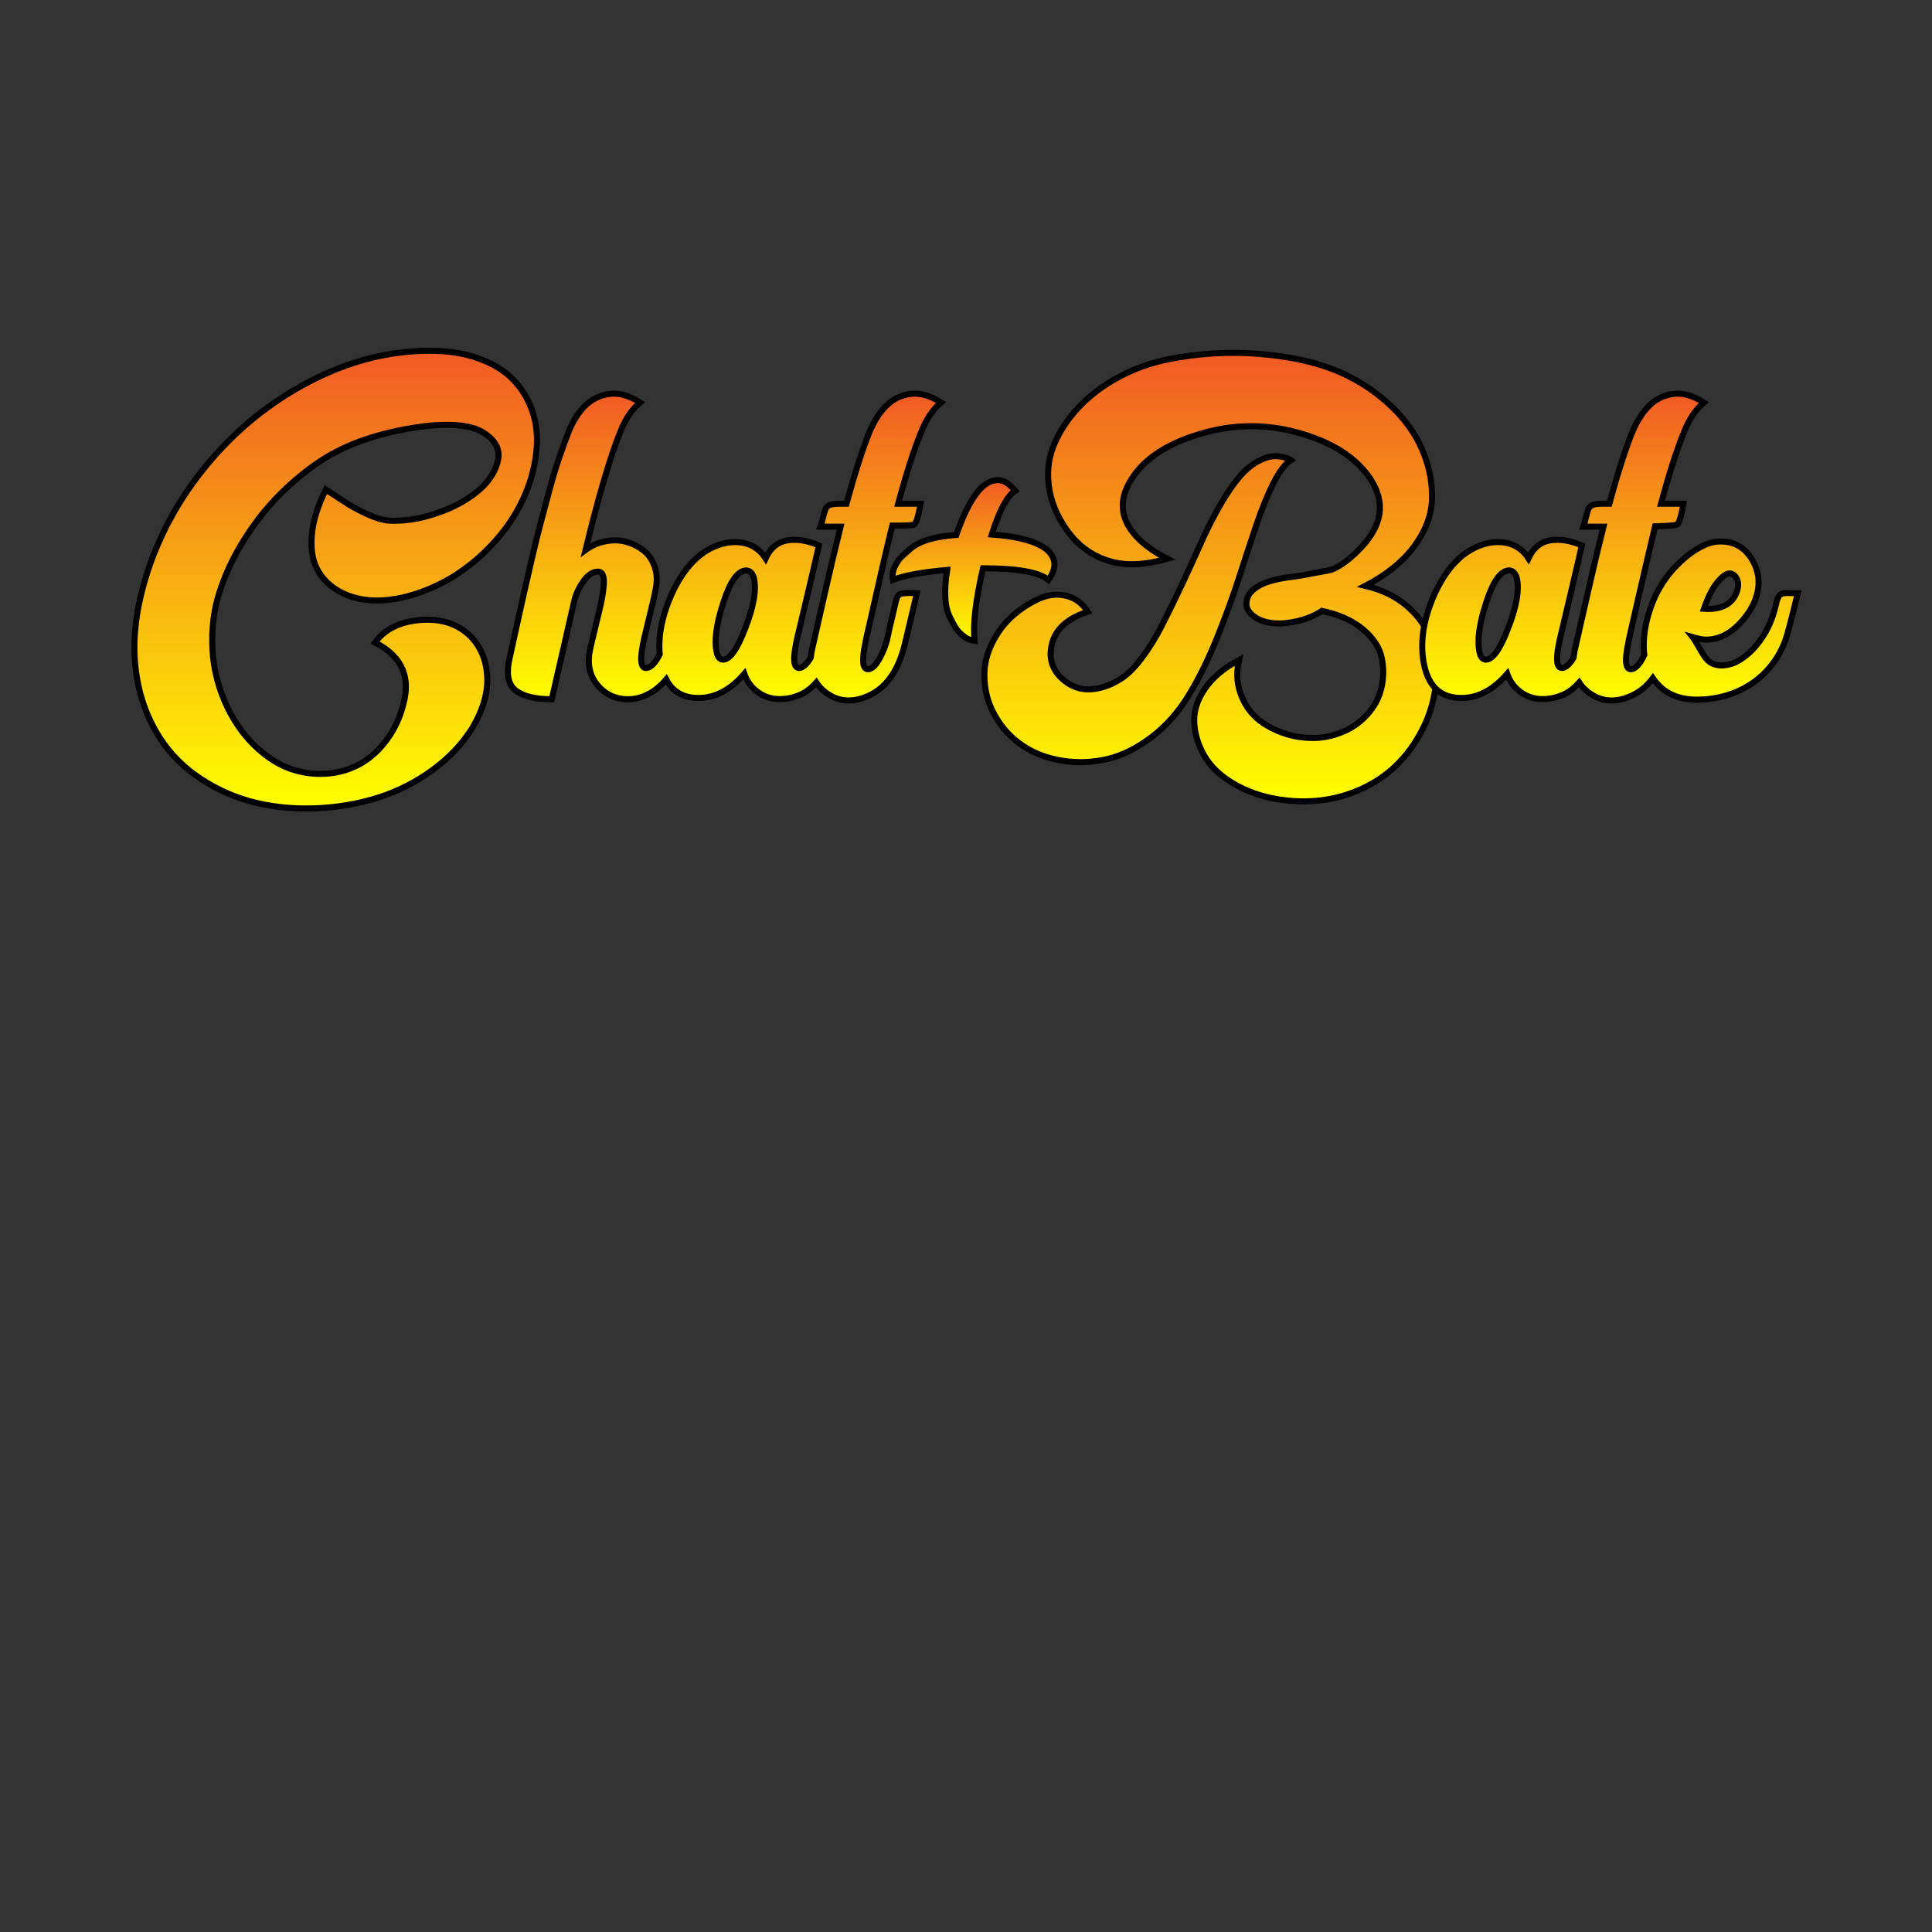 <?xml version="1.0" encoding="UTF-8" standalone="no"?>
<svg
   xmlns:dc="http://purl.org/dc/elements/1.1/"
   xmlns:cc="http://creativecommons.org/ns#"
   xmlns:rdf="http://www.w3.org/1999/02/22-rdf-syntax-ns#"
   xmlns:svg="http://www.w3.org/2000/svg"
   xmlns="http://www.w3.org/2000/svg"
   viewBox="0 0 2560 2560"
   height="2560"
   width="2560"
   xml:space="preserve"
   id="svg2"
   version="1.1"><rect x="0" y="0" width="2560" height="2560" fill="#333333" stroke="none"/><defs
     id="defs6"><clipPath
       id="clipPath18"
       clipPathUnits="userSpaceOnUse"><path
         id="path16"
         d="m 307.961,1541.349 c -39.09,-20.303 -72.993,-47.721 -101.718,-82.245 v 0 c -28.731,-34.532 -49.305,-72.507 -61.735,-113.941 v 0 c -9.394,-31.217 -12.701,-60.149 -9.944,-86.801 v 0 c 2.758,-26.659 10.909,-50.477 24.446,-71.472 v 0 c 10.494,-16.294 24.237,-29.968 41.226,-41.019 v 0 c 16.986,-11.045 35.075,-18.851 54.277,-23.409 v 0 c 19.194,-4.558 39.425,-6.35 60.698,-5.386 v 0 c 21.267,0.971 41.498,4.493 60.699,10.565 v 0 c 19.196,6.079 37.083,15.123 53.655,27.139 v 0 c 16.574,12.015 29.97,26.173 40.191,42.469 v 0 c 10.773,18.508 15.602,35.767 14.502,51.791 v 0 c -1.108,16.016 -6.773,29.138 -16.988,39.36 v 0 c -12.709,12.153 -29.21,17.402 -49.512,15.746 v 0 c -20.302,-1.658 -35.289,-9.116 -44.955,-22.374 v 0 c 24.581,-12.431 34.388,-31.075 29.418,-55.934 v 0 c -3.044,-14.639 -8.43,-27.482 -16.159,-38.533 v 0 c -7.736,-11.045 -16.716,-19.539 -26.931,-25.482 v 0 c -10.223,-5.936 -21.481,-9.387 -33.768,-10.358 v 0 c -12.294,-0.964 -24.31,0.556 -36.047,4.557 v 0 c -11.744,4.008 -23.202,11.187 -34.389,21.546 v 0 c -11.188,10.359 -20.652,23.273 -28.383,38.739 v 0 c -9.113,18.781 -14.229,38.184 -15.329,58.214 v 0 c -1.107,20.024 1.1,38.803 6.629,56.349 v 0 c 5.523,17.537 13.395,34.596 23.617,51.169 v 0 c 10.215,16.574 21.475,31.21 33.769,43.918 v 0 c 12.286,12.702 25.201,23.753 38.739,33.147 v 0 c 24.581,17.401 55.934,29.275 94.052,35.633 v 0 c 16.017,2.757 30.039,3.864 42.055,3.314 v 0 c 12.015,-0.557 21.337,-2.628 27.966,-6.216 v 0 c 6.63,-3.593 11.458,-7.872 14.502,-12.843 v 0 c 3.037,-4.973 3.794,-10.638 2.279,-16.988 v 0 c -1.52,-6.358 -4.557,-12.573 -9.115,-18.645 v 0 c -4.557,-6.078 -11.187,-12.015 -19.888,-17.816 v 0 c -8.7,-5.8 -18.579,-10.636 -29.625,-14.501 v 0 c -10.222,-3.593 -19.472,-5.943 -27.76,-7.044 v 0 c -8.286,-1.107 -15.473,-1.45 -21.545,-1.036 v 0 c -6.079,0.415 -13.051,2.416 -20.924,6.008 v 0 c -7.87,3.586 -14.229,6.902 -19.057,9.944 v 0 c -4.837,3.037 -12.503,8.008 -22.996,14.916 v 0 c -8.015,-16.023 -12.637,-30.868 -13.881,-44.54 v 0 c -1.243,-13.674 0.415,-25.003 4.972,-33.976 v 0 c 4.557,-8.978 11.459,-16.229 20.718,-21.752 v 0 c 9.25,-5.528 19.815,-8.772 31.696,-9.737 v 0 c 11.873,-0.97 24.923,0.48 39.153,4.351 v 0 c 14.222,3.865 28.381,9.945 42.468,18.23 v 0 c 13.531,8.287 25.753,18.023 36.669,29.21 v 0 c 10.908,11.188 19.889,22.79 26.931,34.805 v 0 c 7.043,12.015 12.358,24.444 15.952,37.289 v 0 c 3.587,12.843 5.315,25.132 5.178,36.874 v 0 c -0.142,11.739 -2.485,22.925 -7.043,33.562 v 0 c -4.557,10.63 -11.051,19.887 -19.473,27.761 v 0 c -8.428,7.872 -19.473,14.15 -33.147,18.851 v 0 c -13.672,4.694 -29.352,7.043 -47.026,7.043 v 0 c -40.331,0 -80.037,-10.151 -119.119,-30.452" /></clipPath><linearGradient
       id="linearGradient30"
       spreadMethod="pad"
       gradientTransform="matrix(0,-454.979,-454.979,0,333.701,1571.802)"
       gradientUnits="userSpaceOnUse"
       y2="0"
       x2="1"
       y1="0"
       x1="0"><stop
         id="stop24"
         offset="0"
         style="stop-opacity:1;stop-color:#f15a24" /><stop
         id="stop26"
         offset="0.999"
         style="stop-opacity:1;stop-color:#ffff00" /><stop
         id="stop28"
         offset="1"
         style="stop-opacity:1;stop-color:#ffff00" /></linearGradient><clipPath
       id="clipPath40"
       clipPathUnits="userSpaceOnUse"><path
         id="path38"
         d="M 0,1920 H 1920 V 0 H 0 Z" /></clipPath><clipPath
       id="clipPath52"
       clipPathUnits="userSpaceOnUse"><path
         id="path50"
         d="m 905.002,1528.918 c -9.258,-1.244 -17.13,-5.043 -23.618,-11.394 v 0 c -6.492,-6.357 -12.085,-14.916 -16.779,-25.689 v 0 c -6.909,-16.851 -14.644,-40.882 -23.203,-72.092 v 0 h -6.214 c -4.973,0 -8.43,-0.415 -10.359,-1.243 v 0 c -1.935,-0.828 -3.314,-2.143 -4.143,-3.936 v 0 c -0.828,-1.801 -1.936,-5.594 -3.314,-11.394 v 0 c -0.557,-2.765 -1.107,-4.836 -1.659,-6.216 v 0 h 19.888 c -5.249,-20.994 -10.086,-41.296 -14.501,-60.905 v 0 l -13.672,-60.079 c -0.763,-3.195 -1.264,-6.264 -1.516,-9.213 v 0 c -3.96,-6.617 -7.738,-10.038 -11.326,-10.26 v 0 c -6.08,-0.278 -6.774,9.666 -2.073,29.832 v 0 c 2.758,11.601 6.558,27.617 11.395,48.061 v 0 c 4.828,20.438 8.213,35.076 10.151,43.919 v 0 c -11.603,4.973 -22.168,6.63 -31.697,4.973 v 0 c -9.529,-1.658 -16.644,-7.6 -21.338,-17.816 v 0 c -6.908,10.772 -17.13,16.158 -30.66,16.158 v 0 c -5.251,0 -10.638,-0.97 -16.16,-2.9 v 0 c -19.058,-6.629 -34.53,-22.787 -46.403,-48.476 v 0 c -9.644,-21.584 -13.65,-41.637 -12.034,-60.164 v 0 c -4.416,-8.799 -8.827,-13.331 -13.239,-13.587 v 0 c -6.078,-0.557 -6.772,9.387 -2.071,29.832 v 0 c 7.457,30.382 11.323,47.091 11.602,50.133 v 0 c 1.378,7.458 0.893,14.502 -1.452,21.131 v 0 c -2.35,6.63 -6.007,11.873 -10.979,15.745 v 0 c -4.972,3.865 -10.637,6.694 -16.987,8.494 v 0 c -6.357,1.793 -13.193,2 -20.51,0.62 v 0 c -7.321,-1.385 -14.022,-4.285 -20.095,-8.701 v 0 c 12.981,53.586 24.583,92.947 34.805,118.084 v 0 c 4.971,12.43 11.458,21.96 19.472,28.589 v 0 c -11.05,6.902 -21.201,9.737 -30.453,8.494 v 0 c -9.257,-1.244 -17.194,-5.043 -23.824,-11.394 v 0 c -6.629,-6.357 -12.157,-14.916 -16.572,-25.689 v 0 c -3.042,-7.735 -6.215,-16.436 -9.529,-26.101 v 0 c -3.315,-9.674 -6.63,-20.717 -9.945,-33.147 v 0 c -3.314,-12.43 -6.214,-23.274 -8.701,-32.525 v 0 c -2.486,-9.258 -5.528,-21.688 -9.115,-37.289 v 0 c -3.594,-15.609 -6.15,-26.724 -7.664,-33.353 v 0 c -1.522,-6.63 -4.08,-18.167 -7.667,-34.597 v 0 c -3.584,-16.438 -5.658,-25.895 -6.213,-28.382 v 0 c -3.588,-15.472 -1.658,-26.174 5.799,-32.111 v 0 c 7.46,-5.942 19.475,-8.907 36.047,-8.907 v 0 c 1.657,7.457 5.109,22.509 10.358,45.161 v 0 c 5.244,22.646 9.252,40.191 12.015,52.619 v 0 c 1.101,4.695 2.902,9.252 5.386,13.674 v 0 c 5.523,9.944 11.324,15.052 17.404,15.33 v 0 c 5.522,0.55 7.593,-4.836 6.214,-16.158 v 0 c -0.557,-5.53 -1.592,-11.603 -3.108,-18.231 v 0 c -1.52,-6.63 -3.315,-14.159 -5.387,-22.581 v 0 c -2.07,-8.429 -3.52,-14.572 -4.348,-18.439 v 0 c -3.594,-14.643 -1.451,-26.865 6.42,-36.667 v 0 c 7.873,-9.808 18.16,-14.708 30.868,-14.708 v 0 c 11.874,0 22.924,4.828 33.147,14.502 v 0 c 1.685,1.594 3.29,3.319 4.817,5.169 v 0 c 6.356,-12.282 17.04,-18.428 32.056,-18.428 v 0 c 16.571,0 31.76,8.007 45.575,24.031 v 0 c 2.486,-7.187 6.694,-13.052 12.638,-17.609 v 0 c 5.936,-4.557 12.7,-7.043 20.302,-7.459 v 0 c 7.594,-0.413 15.187,1.037 22.788,4.351 v 0 c 5.57,2.431 10.843,6.465 15.822,12.092 v 0 c 2.181,-3.366 4.983,-6.431 8.415,-9.192 v 0 c 11.872,-9.387 25.273,-11.187 40.189,-5.386 v 0 c 19.888,7.457 33.146,25.546 39.776,54.278 v 0 c 4.693,19.887 8.559,36.182 11.602,48.889 v 0 c -1.387,0 -3.18,0.137 -5.388,0.415 v 0 c -6.357,0 -10.357,-0.485 -12.016,-1.449 v 0 c -1.656,-0.971 -3.042,-4.215 -4.142,-9.738 v 0 c -3.872,-16.022 -6.63,-28.037 -8.286,-36.046 v 0 c -1.109,-4.143 -2.486,-8.015 -4.145,-11.6 v 0 c -4.699,-10.774 -9.393,-16.439 -14.086,-16.989 v 0 c -5.802,-0.557 -6.909,7.873 -3.315,25.274 v 0 l 1.243,6.215 c 12.152,54.135 21.529,94.688 25.672,111.261 v 0 c 0,0 20.318,-0.292 21.977,1.23 v 0 c 1.656,1.514 3.314,6.279 4.97,14.293 v 0 c 0.552,2.486 0.965,4.558 1.243,6.216 v 0 h -22.374 c 8.288,30.66 16.018,54.691 23.203,72.092 v 0 c 5.244,12.702 11.738,22.232 19.475,28.589 v 0 c -9.367,5.85 -18.088,8.778 -26.161,8.778 v 0 c -1.452,0 -2.882,-0.094 -4.293,-0.284 M 712.548,1271.413 c -2.766,11.602 -0.694,28.033 6.215,49.306 v 0 c 6.901,21.815 14.637,32.732 23.201,32.732 v 0 c 3.588,-0.279 6.074,-2.765 7.46,-7.459 v 0 c 2.757,-11.88 -0.279,-29.003 -9.116,-51.377 v 0 c -7.736,-19.887 -14.916,-29.832 -21.545,-29.832 v 0 c -3.043,0 -5.114,2.208 -6.215,6.63" /></clipPath><linearGradient
       id="linearGradient64"
       spreadMethod="pad"
       gradientTransform="matrix(0,-305.029,-305.029,0,720.168,1529.202)"
       gradientUnits="userSpaceOnUse"
       y2="0"
       x2="1"
       y1="0"
       x1="0"><stop
         id="stop58"
         offset="0"
         style="stop-opacity:1;stop-color:#f15a24" /><stop
         id="stop60"
         offset="0.999"
         style="stop-opacity:1;stop-color:#ffff00" /><stop
         id="stop62"
         offset="1"
         style="stop-opacity:1;stop-color:#ffff00" /></linearGradient><clipPath
       id="clipPath74"
       clipPathUnits="userSpaceOnUse"><path
         id="path72"
         d="M 0,1920 H 1920 V 0 H 0 Z" /></clipPath><clipPath
       id="clipPath86"
       clipPathUnits="userSpaceOnUse"><path
         id="path84"
         d="m 991.651,1443.239 c -5.802,-0.142 -11.33,-2.835 -16.574,-8.079 v 0 c -8.564,-8.566 -16.716,-24.032 -24.446,-46.405 v 0 c -22.101,-1.658 -37.432,-6.358 -45.99,-14.087 v 0 c -4.142,-3.593 -7.25,-6.422 -9.322,-8.494 v 0 c -2.072,-2.071 -4.079,-5.179 -6.007,-9.322 v 0 c -1.936,-4.145 -2.487,-8.429 -1.659,-12.845 v 0 c 10.774,4.416 28.725,7.73 53.864,9.944 v 0 c -3.315,-20.716 -2.487,-36.188 2.485,-46.405 v 0 c 2.208,-4.422 4.072,-7.943 5.594,-10.564 v 0 c 1.515,-2.628 4.001,-5.388 7.459,-8.287 v 0 c 3.45,-2.9 7.387,-4.629 11.808,-5.18 v 0 c -1.937,15.467 0.828,39.498 8.285,72.094 v 0 c 34.248,0 55.935,-3.872 65.05,-11.602 v 0 c 5.245,7.459 7.044,14.016 5.386,19.681 v 0 c -1.656,5.658 -5.664,10.287 -12.014,13.88 v 0 c -10.502,6.072 -27.075,9.944 -49.721,11.601 v 0 c 7.459,23.754 15.188,38.255 23.203,43.505 v 0 c -5.692,7.045 -11.384,10.569 -17.076,10.569 v 0 c -0.109,0 -0.217,-10e-4 -0.325,0" /></clipPath><linearGradient
       id="linearGradient98"
       spreadMethod="pad"
       gradientTransform="matrix(0,-159.728,-159.728,0,967.731,1443.243)"
       gradientUnits="userSpaceOnUse"
       y2="0"
       x2="1"
       y1="0"
       x1="0"><stop
         id="stop92"
         offset="0"
         style="stop-opacity:1;stop-color:#f15a24" /><stop
         id="stop94"
         offset="0.999"
         style="stop-opacity:1;stop-color:#ffff00" /><stop
         id="stop96"
         offset="1"
         style="stop-opacity:1;stop-color:#ffff00" /></linearGradient><clipPath
       id="clipPath108"
       clipPathUnits="userSpaceOnUse"><path
         id="path106"
         d="M 0,1920 H 1920 V 0 H 0 Z" /></clipPath><clipPath
       id="clipPath120"
       clipPathUnits="userSpaceOnUse"><path
         id="path118"
         d="m 1159.984,1563.101 c -17.131,-3.594 -33.353,-9.531 -48.683,-17.816 v 0 c -15.331,-8.288 -28.525,-18.374 -39.569,-30.247 v 0 c -11.051,-11.879 -19.267,-24.652 -24.653,-38.325 v 0 c -5.386,-13.673 -6.629,-28.381 -3.73,-44.126 v 0 c 2.902,-15.745 10.287,-30.939 22.168,-45.577 v 0 c 10.773,-12.428 23.889,-20.716 39.361,-24.859 v 0 c 15.466,-4.143 33.975,-3.178 55.521,2.9 v 0 c -11.329,5.801 -20.445,12.016 -27.348,18.645 v 0 c -19.057,18.23 -22.101,37.976 -9.114,59.25 v 0 c 11.601,19.33 32.175,33.975 61.736,43.918 v 0 c 39.497,13.53 78.994,13.259 118.497,-0.829 v 0 c 19.331,-6.907 34.805,-16.094 46.405,-27.553 v 0 c 11.601,-11.466 18.437,-23.409 20.509,-35.839 v 0 c 2.072,-12.43 -1.522,-25.003 -10.772,-37.704 v 0 c -9.257,-12.707 -28.249,-29.561 -40.036,-31.565 v 0 c -11.789,-2.004 -26.95,-5.31 -34.543,-6.14 v 0 c -7.602,-0.828 -14.78,-2.142 -21.545,-3.935 v 0 c -6.772,-1.799 -12.501,-4.492 -17.195,-8.08 v 0 c -4.701,-3.593 -7.323,-7.871 -7.873,-12.844 v 0 c -0.828,-6.629 2.624,-12.158 10.36,-16.573 v 0 c 7.728,-4.421 17.672,-5.943 29.83,-4.558 v 0 c 13.531,1.658 25.132,5.659 34.804,12.015 v 0 c 16.844,-3.592 30.381,-9.671 40.604,-18.229 v 0 c 10.217,-8.566 16.43,-17.888 18.644,-27.967 v 0 c 2.208,-10.086 2.138,-20.238 -0.206,-30.453 v 0 c -2.351,-10.223 -7.458,-19.473 -15.33,-27.761 v 0 c -7.873,-8.286 -17.337,-14.222 -28.382,-17.816 v 0 c -7.736,-2.758 -15.888,-4.143 -24.446,-4.143 v 0 c -8.564,0 -16.715,1.107 -24.445,3.315 v 0 c -7.737,2.213 -15.122,5.458 -22.167,9.737 v 0 c -7.042,4.285 -12.843,9.601 -17.4,15.952 v 0 c -4.558,6.356 -7.81,13.601 -9.738,21.751 v 0 c -1.935,8.145 -1.799,17.052 0.415,26.725 v 0 c -14.917,-7.736 -26.246,-17.266 -33.975,-28.589 v 0 c -7.736,-11.323 -11.259,-22.647 -10.565,-33.976 v 0 c 0.685,-11.322 4.07,-22.23 10.151,-32.731 v 0 c 6.072,-10.494 15.602,-19.609 28.588,-27.346 v 0 c 12.98,-7.73 27.76,-12.98 44.333,-15.744 v 0 c 31.21,-4.972 60.007,-1.036 86.388,11.808 v 0 c 26.375,12.844 46.333,33.768 59.87,62.771 v 0 c 6.351,14.088 10.008,28.381 10.98,42.882 v 0 c 0.964,14.502 -0.763,28.104 -5.179,40.813 v 0 c -4.422,12.701 -12.222,23.888 -23.409,33.56 v 0 c -11.188,9.665 -25.068,16.43 -41.641,20.303 v 0 c 21.267,11.043 37.563,24.302 48.892,39.775 v 0 c 11.322,15.465 17.123,31.282 17.401,47.44 v 0 c 0.271,16.158 -2.971,32.175 -9.737,48.061 v 0 c -6.772,15.882 -17.265,30.518 -31.489,43.921 v 0 c -14.23,13.393 -30.453,24.237 -48.684,32.524 v 0 c -21.545,9.665 -47.997,15.88 -79.342,18.646 v 0 c -9.498,0.835 -18.999,1.252 -28.509,1.252 v 0 c -21.883,0 -43.802,-2.212 -65.752,-6.639 m 96.952,-98.196 c -8.564,-3.315 -16.301,-8.845 -23.202,-16.573 v 0 c -6.908,-7.736 -13.879,-17.752 -20.925,-30.04 v 0 c -7.041,-12.294 -13.535,-25.138 -19.472,-38.533 v 0 c -5.944,-13.401 -12.294,-27.28 -19.059,-41.638 v 0 c -6.772,-14.366 -13.259,-27.625 -19.474,-39.777 v 0 c -6.214,-12.157 -13.122,-23.202 -20.715,-33.146 v 0 c -7.6,-9.944 -15.124,-16.988 -22.581,-21.131 v 0 l -6.215,-3.314 c -19.338,-8.565 -35.496,-7.187 -48.477,4.142 v 0 c -10.5,9.116 -14.366,20.303 -11.601,33.562 v 0 c 3.036,15.745 15.052,27.067 36.046,33.974 v 0 c -5.251,8.288 -12.294,13.53 -21.13,15.745 v 0 c -8.844,2.209 -17.817,1.308 -26.932,-2.693 v 0 c -9.115,-4.008 -17.816,-9.601 -26.103,-16.781 v 0 c -8.287,-7.185 -15.122,-16.093 -20.508,-26.724 v 0 c -5.387,-10.635 -8.079,-21.479 -8.079,-32.524 v 0 c 0,-14.644 3.522,-28.104 10.565,-40.398 v 0 c 7.042,-12.286 16.223,-22.231 27.552,-29.831 v 0 c 11.323,-7.595 24.445,-12.566 39.361,-14.916 v 0 c 14.917,-2.344 29.831,-1.793 44.748,1.657 v 0 c 14.916,3.458 29.897,10.98 44.953,22.581 v 0 c 15.055,11.601 27.97,26.795 38.742,45.576 v 0 c 8.837,14.917 17.401,32.661 25.687,53.242 v 0 c 8.288,20.573 15.331,39.84 21.131,57.798 v 0 c 5.801,17.953 11.53,35.354 17.194,52.206 v 0 c 5.659,16.844 11.459,31.139 17.402,42.883 v 0 c 5.937,11.737 11.809,19.402 17.61,22.995 v 0 c -5.211,2.524 -10.332,3.787 -15.363,3.787 v 0 c -3.769,0 -7.488,-0.709 -11.155,-2.129" /></clipPath><linearGradient
       id="linearGradient132"
       spreadMethod="pad"
       gradientTransform="matrix(0,-445.838,-445.838,0,1203.101,1569.74)"
       gradientUnits="userSpaceOnUse"
       y2="0"
       x2="1"
       y1="0"
       x1="0"><stop
         id="stop126"
         offset="0"
         style="stop-opacity:1;stop-color:#f15a24" /><stop
         id="stop128"
         offset="0.999"
         style="stop-opacity:1;stop-color:#ffff00" /><stop
         id="stop130"
         offset="1"
         style="stop-opacity:1;stop-color:#ffff00" /></linearGradient><clipPath
       id="clipPath142"
       clipPathUnits="userSpaceOnUse"><path
         id="path140"
         d="M 0,1920 H 1920 V 0 H 0 Z" /></clipPath><clipPath
       id="clipPath154"
       clipPathUnits="userSpaceOnUse"><path
         id="path152"
         d="m 1663.325,1528.918 c -9.257,-1.244 -17.131,-5.043 -23.618,-11.394 v 0 c -6.492,-6.357 -12.085,-14.916 -16.779,-25.689 v 0 c -6.909,-16.851 -14.645,-40.882 -23.203,-72.092 v 0 h -6.215 c -4.972,0 -8.429,-0.415 -10.359,-1.243 v 0 c -1.934,-0.828 -3.314,-2.143 -4.142,-3.936 v 0 c -0.828,-1.801 -1.937,-5.594 -3.315,-11.394 v 0 c -0.557,-2.765 -1.107,-4.836 -1.658,-6.216 v 0 h 19.887 c -5.249,-20.994 -10.085,-41.296 -14.501,-60.905 v 0 l -13.672,-60.079 c -0.762,-3.195 -1.263,-6.264 -1.516,-9.213 v 0 c -3.959,-6.617 -7.737,-10.038 -11.325,-10.26 v 0 c -6.08,-0.278 -6.775,9.666 -2.074,29.832 v 0 c 2.759,11.601 6.559,27.617 11.396,48.061 v 0 c 4.828,20.438 8.213,35.076 10.15,43.919 v 0 c -11.602,4.973 -22.167,6.63 -31.696,4.973 v 0 c -9.529,-1.658 -16.644,-7.6 -21.338,-17.816 v 0 c -6.908,10.772 -17.13,16.158 -30.661,16.158 v 0 c -5.25,0 -10.636,-0.97 -16.159,-2.9 v 0 c -19.058,-6.629 -34.53,-22.787 -46.404,-48.476 v 0 c -11.602,-25.967 -15.053,-49.72 -10.358,-71.264 v 0 c 4.694,-21.546 16.988,-32.318 36.876,-32.318 v 0 c 16.571,0 31.76,8.007 45.575,24.031 v 0 c 2.486,-7.187 6.693,-13.052 12.636,-17.609 v 0 c 5.938,-4.557 12.703,-7.043 20.304,-7.459 v 0 c 7.593,-0.413 15.188,1.037 22.788,4.351 v 0 c 5.57,2.431 10.843,6.465 15.821,12.092 v 0 c 2.182,-3.366 4.984,-6.431 8.416,-9.192 v 0 c 11.872,-9.387 25.273,-11.187 40.189,-5.386 v 0 c 9.843,3.692 18.061,9.992 24.657,18.894 v 0 c 1.854,-2.711 3.989,-5.282 6.416,-7.707 v 0 c 9.387,-9.394 22.373,-13.945 38.945,-13.673 v 0 c 13.532,0.278 26.033,2.83 37.499,7.665 v 0 c 11.458,4.83 21.338,11.601 29.622,20.302 v 0 c 8.288,8.702 14.64,18.853 19.061,30.453 v 0 c 2.207,6.351 6.351,22.096 12.43,47.233 v 0 c -1.386,0 -3.178,0.066 -5.386,0.209 v 0 c -2.216,0.135 -3.665,0.206 -4.352,0.206 v 0 c -0.691,0 -1.728,-0.071 -3.106,-0.206 v 0 c -1.386,-0.143 -2.214,-0.279 -2.486,-0.415 v 0 c -0.278,-0.142 -0.83,-0.414 -1.658,-0.828 v 0 c -0.828,-0.415 -1.314,-0.829 -1.451,-1.244 v 0 c -0.141,-0.415 -0.484,-1.107 -1.036,-2.072 v 0 c -0.555,-0.97 -0.971,-1.935 -1.241,-2.899 v 0 c -0.279,-0.972 -0.558,-2.144 -0.83,-3.523 v 0 c -2.764,-12.158 -6.908,-22.517 -12.429,-31.076 v 0 c -4.699,-7.457 -9.88,-13.607 -15.538,-18.435 v 0 c -5.665,-4.837 -11.05,-8.079 -16.158,-9.737 v 0 c -5.115,-1.657 -9.944,-2.072 -14.501,-1.244 v 0 c -4.558,0.829 -8.358,3.172 -11.395,7.044 v 0 c -3.043,3.865 -10.637,17.952 -12.843,20.716 v 0 c 5.798,-1.657 9.942,-2.485 12.429,-2.485 v 0 c 13.531,-0.279 25.895,6.072 37.081,19.059 v 0 c 11.188,12.98 16.503,26.374 15.953,40.189 v 0 c -0.278,4.972 -1.451,9.873 -3.522,14.71 v 0 c -2.071,4.829 -4.908,9.18 -8.494,13.05 v 0 c -3.593,3.866 -7.943,6.694 -13.052,8.494 v 0 c -5.113,1.793 -10.635,2.415 -16.573,1.865 v 0 c -5.941,-0.557 -12.636,-3.108 -20.095,-7.666 v 0 c -7.457,-4.558 -14.914,-10.842 -22.374,-18.852 v 0 c -10.22,-11.05 -17.959,-24.102 -23.202,-39.153 v 0 c -5.243,-15.059 -7.458,-29.418 -6.628,-43.09 v 0 c 0.079,-1.31 0.21,-2.593 0.368,-3.863 v 0 c -4.269,-8.939 -8.532,-13.661 -12.796,-14.161 v 0 c -5.802,-0.557 -6.909,7.873 -3.315,25.274 v 0 l 1.243,6.215 c 12.152,54.135 25.588,110.553 25.588,110.553 v 0 c 0,0 20.401,0.416 22.06,1.938 v 0 c 1.657,1.514 3.314,6.279 4.971,14.293 v 0 c 0.551,2.486 0.965,4.558 1.243,6.216 v 0 h -22.374 c 8.287,30.66 16.019,54.691 23.202,72.092 v 0 c 5.245,12.702 11.739,22.232 19.475,28.589 v 0 c -9.366,5.85 -18.087,8.778 -26.16,8.778 v 0 c -1.452,0 -2.883,-0.094 -4.293,-0.284 M 1470.87,1271.413 c -2.765,11.602 -0.693,28.033 6.214,49.306 v 0 c 6.903,21.815 14.639,32.732 23.203,32.732 v 0 c 3.588,-0.279 6.074,-2.765 7.459,-7.459 v 0 c 2.758,-11.88 -0.278,-29.003 -9.116,-51.377 v 0 c -7.736,-19.887 -14.916,-29.832 -21.546,-29.832 v 0 c -3.042,0 -5.112,2.208 -6.214,6.63 m 222.906,43.918 c 4.414,12.981 9.53,22.511 15.329,28.589 v 0 c 6.352,7.181 11.602,8.424 15.746,3.729 v 0 c 3.586,-4.421 3.864,-10.222 0.828,-17.401 v 0 c -4.519,-10.045 -13.721,-15.068 -27.596,-15.068 v 0 c -1.389,0 -2.824,0.05 -4.307,0.151" /></clipPath><linearGradient
       id="linearGradient166"
       spreadMethod="pad"
       gradientTransform="matrix(0,-305.029,-305.029,0,1600.368,1529.202)"
       gradientUnits="userSpaceOnUse"
       y2="0"
       x2="1"
       y1="0"
       x1="0"><stop
         id="stop160"
         offset="0"
         style="stop-opacity:1;stop-color:#f15a24" /><stop
         id="stop162"
         offset="0.999"
         style="stop-opacity:1;stop-color:#ffff00" /><stop
         id="stop164"
         offset="1"
         style="stop-opacity:1;stop-color:#ffff00" /></linearGradient><clipPath
       id="clipPath176"
       clipPathUnits="userSpaceOnUse"><path
         id="path174"
         d="M 0,1920 H 1920 V 0 H 0 Z" /></clipPath></defs><g
     transform="matrix(1.333,0,0,-1.333,0,2560)"
     id="g10"><g
       id="g12"><g
         clip-path="url(#clipPath18)"
         id="g14"><g
           id="g20"><g
             id="g22"><path
               id="path32"
               style="fill:url(#linearGradient30);stroke:none"
               d="m 307.961,1541.349 c -39.09,-20.303 -72.993,-47.721 -101.718,-82.245 v 0 c -28.731,-34.532 -49.305,-72.507 -61.735,-113.941 v 0 c -9.394,-31.217 -12.701,-60.149 -9.944,-86.801 v 0 c 2.758,-26.659 10.909,-50.477 24.446,-71.472 v 0 c 10.494,-16.294 24.237,-29.968 41.226,-41.019 v 0 c 16.986,-11.045 35.075,-18.851 54.277,-23.409 v 0 c 19.194,-4.558 39.425,-6.35 60.698,-5.386 v 0 c 21.267,0.971 41.498,4.493 60.699,10.565 v 0 c 19.196,6.079 37.083,15.123 53.655,27.139 v 0 c 16.574,12.015 29.97,26.173 40.191,42.469 v 0 c 10.773,18.508 15.602,35.767 14.502,51.791 v 0 c -1.108,16.016 -6.773,29.138 -16.988,39.36 v 0 c -12.709,12.153 -29.21,17.402 -49.512,15.746 v 0 c -20.302,-1.658 -35.289,-9.116 -44.955,-22.374 v 0 c 24.581,-12.431 34.388,-31.075 29.418,-55.934 v 0 c -3.044,-14.639 -8.43,-27.482 -16.159,-38.533 v 0 c -7.736,-11.045 -16.716,-19.539 -26.931,-25.482 v 0 c -10.223,-5.936 -21.481,-9.387 -33.768,-10.358 v 0 c -12.294,-0.964 -24.31,0.556 -36.047,4.557 v 0 c -11.744,4.008 -23.202,11.187 -34.389,21.546 v 0 c -11.188,10.359 -20.652,23.273 -28.383,38.739 v 0 c -9.113,18.781 -14.229,38.184 -15.329,58.214 v 0 c -1.107,20.024 1.1,38.803 6.629,56.349 v 0 c 5.523,17.537 13.395,34.596 23.617,51.169 v 0 c 10.215,16.574 21.475,31.21 33.769,43.918 v 0 c 12.286,12.702 25.201,23.753 38.739,33.147 v 0 c 24.581,17.401 55.934,29.275 94.052,35.633 v 0 c 16.017,2.757 30.039,3.864 42.055,3.314 v 0 c 12.015,-0.557 21.337,-2.628 27.966,-6.216 v 0 c 6.63,-3.593 11.458,-7.872 14.502,-12.843 v 0 c 3.037,-4.973 3.794,-10.638 2.279,-16.988 v 0 c -1.52,-6.358 -4.557,-12.573 -9.115,-18.645 v 0 c -4.557,-6.078 -11.187,-12.015 -19.888,-17.816 v 0 c -8.7,-5.8 -18.579,-10.636 -29.625,-14.501 v 0 c -10.222,-3.593 -19.472,-5.943 -27.76,-7.044 v 0 c -8.286,-1.107 -15.473,-1.45 -21.545,-1.036 v 0 c -6.079,0.415 -13.051,2.416 -20.924,6.008 v 0 c -7.87,3.586 -14.229,6.902 -19.057,9.944 v 0 c -4.837,3.037 -12.503,8.008 -22.996,14.916 v 0 c -8.015,-16.023 -12.637,-30.868 -13.881,-44.54 v 0 c -1.243,-13.674 0.415,-25.003 4.972,-33.976 v 0 c 4.557,-8.978 11.459,-16.229 20.718,-21.752 v 0 c 9.25,-5.528 19.815,-8.772 31.696,-9.737 v 0 c 11.873,-0.97 24.923,0.48 39.153,4.351 v 0 c 14.222,3.865 28.381,9.945 42.468,18.23 v 0 c 13.531,8.287 25.753,18.023 36.669,29.21 v 0 c 10.908,11.188 19.889,22.79 26.931,34.805 v 0 c 7.043,12.015 12.358,24.444 15.952,37.289 v 0 c 3.587,12.843 5.315,25.132 5.178,36.874 v 0 c -0.142,11.739 -2.485,22.925 -7.043,33.562 v 0 c -4.557,10.63 -11.051,19.887 -19.473,27.761 v 0 c -8.428,7.872 -19.473,14.15 -33.147,18.851 v 0 c -13.672,4.694 -29.352,7.043 -47.026,7.043 v 0 c -40.331,0 -80.037,-10.151 -119.119,-30.452" /></g></g></g></g><g
       id="g34"><g
         clip-path="url(#clipPath40)"
         id="g36"><g
           transform="translate(144.508,1345.163)"
           id="g42"><path
             id="path44"
             style="fill:none;stroke:#000000;stroke-width:6;stroke-linecap:butt;stroke-linejoin:miter;stroke-miterlimit:10;stroke-dasharray:none;stroke-opacity:1"
             d="m 0,0 c 12.43,41.434 33.004,79.409 61.735,113.941 28.725,34.524 62.628,61.942 101.718,82.245 39.082,20.301 78.787,30.453 119.118,30.453 17.675,0 33.355,-2.35 47.027,-7.044 13.673,-4.7 24.718,-10.979 33.146,-18.852 8.423,-7.872 14.917,-17.13 19.473,-27.76 4.558,-10.637 6.902,-21.823 7.044,-33.562 0.137,-11.742 -1.592,-24.03 -5.179,-36.874 C 380.489,89.702 375.174,77.273 368.13,65.258 361.088,53.242 352.108,41.641 341.2,30.453 330.284,19.266 318.062,9.53 304.531,1.243 c -14.087,-8.285 -28.246,-14.365 -42.468,-18.23 -14.23,-3.871 -27.28,-5.321 -39.154,-4.351 -11.88,0.965 -22.446,4.209 -31.696,9.737 -9.258,5.523 -16.16,12.774 -20.716,21.753 -4.558,8.972 -6.216,20.301 -4.973,33.975 1.243,13.672 5.866,28.517 13.88,44.54 10.494,-6.908 18.159,-11.879 22.996,-14.917 4.829,-3.042 11.187,-6.356 19.058,-9.943 7.873,-3.592 14.845,-5.593 20.924,-6.008 6.073,-0.414 13.259,-0.07 21.545,1.036 8.287,1.101 17.537,3.451 27.76,7.044 11.045,3.865 20.924,8.701 29.625,14.501 8.701,5.801 15.33,11.738 19.888,17.816 4.558,6.072 7.594,12.288 9.114,18.645 1.516,6.35 0.758,12.015 -2.278,16.988 -3.044,4.971 -7.872,9.25 -14.502,12.843 -6.629,3.588 -15.951,5.659 -27.967,6.216 -12.015,0.55 -26.038,-0.557 -42.054,-3.314 C 225.394,143.216 194.042,131.342 169.46,113.941 155.923,104.547 143.007,93.496 130.721,80.794 118.427,68.086 107.168,53.449 96.953,36.876 86.73,20.303 78.858,3.244 73.335,-14.293 67.807,-31.839 65.6,-50.618 66.707,-70.643 c 1.1,-20.029 6.215,-39.432 15.329,-58.213 7.731,-15.466 17.195,-28.38 28.382,-38.739 11.187,-10.359 22.645,-17.538 34.39,-21.546 11.736,-4.001 23.752,-5.521 36.046,-4.557 12.288,0.971 23.545,4.422 33.768,10.358 10.216,5.943 19.196,14.437 26.932,25.482 7.729,11.051 13.115,23.894 16.158,38.532 4.972,24.86 -4.836,43.504 -29.417,55.934 9.666,13.259 24.653,20.717 44.954,22.374 20.303,1.657 36.804,-3.592 49.513,-15.744 10.215,-10.223 15.88,-23.345 16.988,-39.361 1.1,-16.023 -3.729,-33.283 -14.502,-51.791 -10.222,-16.296 -23.617,-30.454 -40.19,-42.469 -16.574,-12.015 -34.46,-21.06 -53.656,-27.138 -19.202,-6.073 -39.433,-9.596 -60.699,-10.566 -21.273,-0.965 -41.504,0.828 -60.698,5.386 -19.202,4.558 -37.291,12.364 -54.277,23.409 -16.989,11.051 -30.732,24.725 -41.226,41.019 C 0.965,-137.278 -7.186,-113.46 -9.944,-86.801 -12.701,-60.149 -9.394,-31.217 0,0 Z" /></g></g></g><g
       id="g46"><g
         clip-path="url(#clipPath52)"
         id="g48"><g
           id="g54"><g
             id="g56"><path
               id="path66"
               style="fill:url(#linearGradient64);stroke:none"
               d="m 905.002,1528.918 c -9.258,-1.244 -17.13,-5.043 -23.618,-11.394 v 0 c -6.492,-6.357 -12.085,-14.916 -16.779,-25.689 v 0 c -6.909,-16.851 -14.644,-40.882 -23.203,-72.092 v 0 h -6.214 c -4.973,0 -8.43,-0.415 -10.359,-1.243 v 0 c -1.935,-0.828 -3.314,-2.143 -4.143,-3.936 v 0 c -0.828,-1.801 -1.936,-5.594 -3.314,-11.394 v 0 c -0.557,-2.765 -1.107,-4.836 -1.659,-6.216 v 0 h 19.888 c -5.249,-20.994 -10.086,-41.296 -14.501,-60.905 v 0 l -13.672,-60.079 c -0.763,-3.195 -1.264,-6.264 -1.516,-9.213 v 0 c -3.96,-6.617 -7.738,-10.038 -11.326,-10.26 v 0 c -6.08,-0.278 -6.774,9.666 -2.073,29.832 v 0 c 2.758,11.601 6.558,27.617 11.395,48.061 v 0 c 4.828,20.438 8.213,35.076 10.151,43.919 v 0 c -11.603,4.973 -22.168,6.63 -31.697,4.973 v 0 c -9.529,-1.658 -16.644,-7.6 -21.338,-17.816 v 0 c -6.908,10.772 -17.13,16.158 -30.66,16.158 v 0 c -5.251,0 -10.638,-0.97 -16.16,-2.9 v 0 c -19.058,-6.629 -34.53,-22.787 -46.403,-48.476 v 0 c -9.644,-21.584 -13.65,-41.637 -12.034,-60.164 v 0 c -4.416,-8.799 -8.827,-13.331 -13.239,-13.587 v 0 c -6.078,-0.557 -6.772,9.387 -2.071,29.832 v 0 c 7.457,30.382 11.323,47.091 11.602,50.133 v 0 c 1.378,7.458 0.893,14.502 -1.452,21.131 v 0 c -2.35,6.63 -6.007,11.873 -10.979,15.745 v 0 c -4.972,3.865 -10.637,6.694 -16.987,8.494 v 0 c -6.357,1.793 -13.193,2 -20.51,0.62 v 0 c -7.321,-1.385 -14.022,-4.285 -20.095,-8.701 v 0 c 12.981,53.586 24.583,92.947 34.805,118.084 v 0 c 4.971,12.43 11.458,21.96 19.472,28.589 v 0 c -11.05,6.902 -21.201,9.737 -30.453,8.494 v 0 c -9.257,-1.244 -17.194,-5.043 -23.824,-11.394 v 0 c -6.629,-6.357 -12.157,-14.916 -16.572,-25.689 v 0 c -3.042,-7.735 -6.215,-16.436 -9.529,-26.101 v 0 c -3.315,-9.674 -6.63,-20.717 -9.945,-33.147 v 0 c -3.314,-12.43 -6.214,-23.274 -8.701,-32.525 v 0 c -2.486,-9.258 -5.528,-21.688 -9.115,-37.289 v 0 c -3.594,-15.609 -6.15,-26.724 -7.664,-33.353 v 0 c -1.522,-6.63 -4.08,-18.167 -7.667,-34.597 v 0 c -3.584,-16.438 -5.658,-25.895 -6.213,-28.382 v 0 c -3.588,-15.472 -1.658,-26.174 5.799,-32.111 v 0 c 7.46,-5.942 19.475,-8.907 36.047,-8.907 v 0 c 1.657,7.457 5.109,22.509 10.358,45.161 v 0 c 5.244,22.646 9.252,40.191 12.015,52.619 v 0 c 1.101,4.695 2.902,9.252 5.386,13.674 v 0 c 5.523,9.944 11.324,15.052 17.404,15.33 v 0 c 5.522,0.55 7.593,-4.836 6.214,-16.158 v 0 c -0.557,-5.53 -1.592,-11.603 -3.108,-18.231 v 0 c -1.52,-6.63 -3.315,-14.159 -5.387,-22.581 v 0 c -2.07,-8.429 -3.52,-14.572 -4.348,-18.439 v 0 c -3.594,-14.643 -1.451,-26.865 6.42,-36.667 v 0 c 7.873,-9.808 18.16,-14.708 30.868,-14.708 v 0 c 11.874,0 22.924,4.828 33.147,14.502 v 0 c 1.685,1.594 3.29,3.319 4.817,5.169 v 0 c 6.356,-12.282 17.04,-18.428 32.056,-18.428 v 0 c 16.571,0 31.76,8.007 45.575,24.031 v 0 c 2.486,-7.187 6.694,-13.052 12.638,-17.609 v 0 c 5.936,-4.557 12.7,-7.043 20.302,-7.459 v 0 c 7.594,-0.413 15.187,1.037 22.788,4.351 v 0 c 5.57,2.431 10.843,6.465 15.822,12.092 v 0 c 2.181,-3.366 4.983,-6.431 8.415,-9.192 v 0 c 11.872,-9.387 25.273,-11.187 40.189,-5.386 v 0 c 19.888,7.457 33.146,25.546 39.776,54.278 v 0 c 4.693,19.887 8.559,36.182 11.602,48.889 v 0 c -1.387,0 -3.18,0.137 -5.388,0.415 v 0 c -6.357,0 -10.357,-0.485 -12.016,-1.449 v 0 c -1.656,-0.971 -3.042,-4.215 -4.142,-9.738 v 0 c -3.872,-16.022 -6.63,-28.037 -8.286,-36.046 v 0 c -1.109,-4.143 -2.486,-8.015 -4.145,-11.6 v 0 c -4.699,-10.774 -9.393,-16.439 -14.086,-16.989 v 0 c -5.802,-0.557 -6.909,7.873 -3.315,25.274 v 0 l 1.243,6.215 c 12.152,54.135 21.529,94.688 25.672,111.261 v 0 c 0,0 20.318,-0.292 21.977,1.23 v 0 c 1.656,1.514 3.314,6.279 4.97,14.293 v 0 c 0.552,2.486 0.965,4.558 1.243,6.216 v 0 h -22.374 c 8.288,30.66 16.018,54.691 23.203,72.092 v 0 c 5.244,12.702 11.738,22.232 19.475,28.589 v 0 c -9.367,5.85 -18.088,8.778 -26.161,8.778 v 0 c -1.452,0 -2.882,-0.094 -4.293,-0.284 M 712.548,1271.413 c -2.766,11.602 -0.694,28.033 6.215,49.306 v 0 c 6.901,21.815 14.637,32.732 23.201,32.732 v 0 c 3.588,-0.279 6.074,-2.765 7.46,-7.459 v 0 c 2.757,-11.88 -0.279,-29.003 -9.116,-51.377 v 0 c -7.736,-19.887 -14.916,-29.832 -21.545,-29.832 v 0 c -3.043,0 -5.114,2.208 -6.215,6.63" /></g></g></g></g><g
       id="g68"><g
         clip-path="url(#clipPath74)"
         id="g70"><g
           transform="translate(740.308,1294.615)"
           id="g76"><path
             id="path78"
             style="fill:none;stroke:#000000;stroke-width:6;stroke-linecap:butt;stroke-linejoin:miter;stroke-miterlimit:10;stroke-dasharray:none;stroke-opacity:1"
             d="m 0,0 c -7.736,-19.888 -14.917,-29.832 -21.546,-29.832 -3.042,0 -5.114,2.208 -6.214,6.629 -2.765,11.602 -0.694,28.034 6.214,49.307 6.902,21.815 14.638,32.731 23.202,32.731 C 5.244,58.557 7.73,56.07 9.116,51.377 11.873,39.497 8.837,22.374 0,0 Z m 164.694,234.303 c -9.258,-1.243 -17.131,-5.043 -23.617,-11.394 -6.494,-6.358 -12.086,-14.916 -16.78,-25.689 -6.908,-16.851 -14.644,-40.882 -23.203,-72.092 H 94.88 c -4.973,0 -8.43,-0.415 -10.359,-1.243 -1.935,-0.828 -3.314,-2.143 -4.143,-3.936 -0.828,-1.801 -1.937,-5.595 -3.315,-11.394 -0.557,-2.765 -1.106,-4.837 -1.658,-6.216 H 95.293 C 90.043,81.344 85.207,61.043 80.792,41.434 L 67.12,-18.645 c -0.763,-3.195 -1.264,-6.264 -1.516,-9.213 -3.96,-6.617 -7.738,-10.039 -11.327,-10.26 -6.079,-0.278 -6.773,9.666 -2.072,29.832 2.758,11.6 6.558,27.617 11.395,48.061 4.829,20.438 8.213,35.076 10.15,43.919 -11.602,4.973 -22.167,6.63 -31.696,4.973 C 32.525,87.009 25.41,81.066 20.716,70.851 13.808,81.623 3.586,87.009 -9.944,87.009 c -5.251,0 -10.638,-0.97 -16.16,-2.9 -19.058,-6.629 -34.53,-22.787 -46.403,-48.476 -9.644,-21.585 -13.65,-41.637 -12.034,-60.165 -4.416,-8.798 -8.828,-13.331 -13.239,-13.586 -6.078,-0.557 -6.771,9.387 -2.071,29.832 7.457,30.382 11.323,47.091 11.601,50.133 1.379,7.458 0.894,14.502 -1.451,21.131 -2.35,6.629 -6.007,11.873 -10.979,15.745 -4.972,3.864 -10.637,6.694 -16.987,8.494 -6.357,1.793 -13.193,2 -20.51,0.62 -7.321,-1.385 -14.022,-4.285 -20.094,-8.701 12.979,53.586 24.582,92.947 34.804,118.084 4.971,12.43 11.458,21.96 19.473,28.589 -11.051,6.902 -21.202,9.737 -30.454,8.494 -9.258,-1.243 -17.194,-5.043 -23.823,-11.394 -6.63,-6.358 -12.158,-14.916 -16.574,-25.689 -3.042,-7.736 -6.214,-16.436 -9.529,-26.102 -3.314,-9.673 -6.629,-20.716 -9.944,-33.146 -3.314,-12.43 -6.214,-23.275 -8.701,-32.525 -2.486,-9.258 -5.528,-21.688 -9.115,-37.289 -3.594,-15.609 -6.15,-26.724 -7.664,-33.354 -1.522,-6.629 -4.08,-18.166 -7.666,-34.596 -3.586,-16.438 -5.659,-25.895 -6.215,-28.382 -3.587,-15.472 -1.657,-26.174 5.8,-32.111 7.459,-5.942 19.474,-8.907 36.047,-8.907 1.657,7.457 5.108,22.508 10.358,45.161 5.244,22.646 9.252,40.191 12.016,52.619 1.1,4.695 2.9,9.252 5.385,13.674 5.523,9.944 11.324,15.051 17.404,15.33 5.522,0.55 7.593,-4.836 6.214,-16.158 -0.557,-5.53 -1.592,-11.602 -3.108,-18.231 -1.52,-6.63 -3.315,-14.159 -5.386,-22.581 -2.072,-8.429 -3.522,-14.573 -4.35,-18.438 -3.593,-14.644 -1.45,-26.867 6.421,-36.668 7.873,-9.808 18.16,-14.708 30.868,-14.708 11.874,0 22.925,4.828 33.147,14.501 1.685,1.595 3.29,3.32 4.818,5.17 6.355,-12.283 17.039,-18.428 32.055,-18.428 16.572,0 31.76,8.007 45.575,24.031 2.486,-7.187 6.694,-13.053 12.637,-17.609 5.937,-4.557 12.701,-7.044 20.303,-7.459 7.594,-0.413 15.187,1.037 22.788,4.351 5.57,2.431 10.843,6.465 15.821,12.092 2.182,-3.366 4.984,-6.432 8.416,-9.192 11.873,-9.387 25.274,-11.187 40.189,-5.386 19.888,7.457 33.146,25.546 39.776,54.277 4.693,19.888 8.558,36.183 11.602,48.89 -1.388,0 -3.18,0.137 -5.388,0.415 -6.356,0 -10.357,-0.485 -12.016,-1.45 -1.656,-0.97 -3.042,-4.215 -4.142,-9.737 -3.872,-16.022 -6.63,-28.038 -8.286,-36.046 -1.109,-4.143 -2.487,-8.015 -4.145,-11.601 -4.7,-10.773 -9.392,-16.438 -14.086,-16.988 -5.802,-0.557 -6.908,7.873 -3.315,25.274 l 1.243,6.214 c 12.152,54.136 21.529,94.689 25.672,111.262 0,0 20.318,-0.292 21.976,1.23 1.657,1.514 3.315,6.278 4.972,14.293 0.551,2.486 0.964,4.558 1.243,6.216 H 152.47 c 8.288,30.66 16.018,54.691 23.203,72.092 5.244,12.702 11.738,22.232 19.474,28.589 -11.05,6.902 -21.203,9.737 -30.453,8.494 z" /></g></g></g><g
       id="g80"><g
         clip-path="url(#clipPath86)"
         id="g82"><g
           id="g88"><g
             id="g90"><path
               id="path100"
               style="fill:url(#linearGradient98);stroke:none"
               d="m 991.651,1443.239 c -5.802,-0.142 -11.33,-2.835 -16.574,-8.079 v 0 c -8.564,-8.566 -16.716,-24.032 -24.446,-46.405 v 0 c -22.101,-1.658 -37.432,-6.358 -45.99,-14.087 v 0 c -4.142,-3.593 -7.25,-6.422 -9.322,-8.494 v 0 c -2.072,-2.071 -4.079,-5.179 -6.007,-9.322 v 0 c -1.936,-4.145 -2.487,-8.429 -1.659,-12.845 v 0 c 10.774,4.416 28.725,7.73 53.864,9.944 v 0 c -3.315,-20.716 -2.487,-36.188 2.485,-46.405 v 0 c 2.208,-4.422 4.072,-7.943 5.594,-10.564 v 0 c 1.515,-2.628 4.001,-5.388 7.459,-8.287 v 0 c 3.45,-2.9 7.387,-4.629 11.808,-5.18 v 0 c -1.937,15.467 0.828,39.498 8.285,72.094 v 0 c 34.248,0 55.935,-3.872 65.05,-11.602 v 0 c 5.245,7.459 7.044,14.016 5.386,19.681 v 0 c -1.656,5.658 -5.664,10.287 -12.014,13.88 v 0 c -10.502,6.072 -27.075,9.944 -49.721,11.601 v 0 c 7.459,23.754 15.188,38.255 23.203,43.505 v 0 c -5.692,7.045 -11.384,10.569 -17.076,10.569 v 0 c -0.109,0 -0.217,-10e-4 -0.325,0" /></g></g></g></g><g
       id="g102"><g
         clip-path="url(#clipPath108)"
         id="g104"><g
           transform="translate(941.517,1353.951)"
           id="g110"><path
             id="path112"
             style="fill:none;stroke:#000000;stroke-width:6;stroke-linecap:butt;stroke-linejoin:miter;stroke-miterlimit:10;stroke-dasharray:none;stroke-opacity:1"
             d="m 0,0 c -25.139,-2.213 -43.09,-5.528 -53.864,-9.944 -0.828,4.416 -0.277,8.701 1.658,12.845 1.93,4.143 3.936,7.251 6.008,9.323 2.072,2.071 5.179,4.901 9.322,8.494 8.559,7.729 23.889,12.428 45.99,14.087 7.731,22.372 15.882,37.839 24.446,46.404 5.244,5.245 10.773,7.937 16.573,8.08 5.801,0.136 11.602,-3.387 17.402,-10.566 C 59.52,73.474 51.792,58.972 44.333,35.218 66.978,33.562 83.55,29.69 94.052,23.618 c 6.351,-3.594 10.359,-8.222 12.015,-13.881 1.658,-5.664 -0.142,-12.222 -5.386,-19.681 -9.115,7.731 -30.803,11.602 -65.05,11.602 -7.457,-32.596 -10.222,-56.627 -8.286,-72.094 -4.421,0.552 -8.357,2.28 -11.808,5.18 -3.457,2.9 -5.943,5.659 -7.458,8.287 -1.521,2.621 -3.386,6.143 -5.594,10.564 C -2.486,-36.188 -3.314,-20.716 0,0 Z" /></g></g></g><g
       id="g114"><g
         clip-path="url(#clipPath120)"
         id="g116"><g
           id="g122"><g
             id="g124"><path
               id="path134"
               style="fill:url(#linearGradient132);stroke:none"
               d="m 1159.984,1563.101 c -17.131,-3.594 -33.353,-9.531 -48.683,-17.816 v 0 c -15.331,-8.288 -28.525,-18.374 -39.569,-30.247 v 0 c -11.051,-11.879 -19.267,-24.652 -24.653,-38.325 v 0 c -5.386,-13.673 -6.629,-28.381 -3.73,-44.126 v 0 c 2.902,-15.745 10.287,-30.939 22.168,-45.577 v 0 c 10.773,-12.428 23.889,-20.716 39.361,-24.859 v 0 c 15.466,-4.143 33.975,-3.178 55.521,2.9 v 0 c -11.329,5.801 -20.445,12.016 -27.348,18.645 v 0 c -19.057,18.23 -22.101,37.976 -9.114,59.25 v 0 c 11.601,19.33 32.175,33.975 61.736,43.918 v 0 c 39.497,13.53 78.994,13.259 118.497,-0.829 v 0 c 19.331,-6.907 34.805,-16.094 46.405,-27.553 v 0 c 11.601,-11.466 18.437,-23.409 20.509,-35.839 v 0 c 2.072,-12.43 -1.522,-25.003 -10.772,-37.704 v 0 c -9.257,-12.707 -28.249,-29.561 -40.036,-31.565 v 0 c -11.789,-2.004 -26.95,-5.31 -34.543,-6.14 v 0 c -7.602,-0.828 -14.78,-2.142 -21.545,-3.935 v 0 c -6.772,-1.799 -12.501,-4.492 -17.195,-8.08 v 0 c -4.701,-3.593 -7.323,-7.871 -7.873,-12.844 v 0 c -0.828,-6.629 2.624,-12.158 10.36,-16.573 v 0 c 7.728,-4.421 17.672,-5.943 29.83,-4.558 v 0 c 13.531,1.658 25.132,5.659 34.804,12.015 v 0 c 16.844,-3.592 30.381,-9.671 40.604,-18.229 v 0 c 10.217,-8.566 16.43,-17.888 18.644,-27.967 v 0 c 2.208,-10.086 2.138,-20.238 -0.206,-30.453 v 0 c -2.351,-10.223 -7.458,-19.473 -15.33,-27.761 v 0 c -7.873,-8.286 -17.337,-14.222 -28.382,-17.816 v 0 c -7.736,-2.758 -15.888,-4.143 -24.446,-4.143 v 0 c -8.564,0 -16.715,1.107 -24.445,3.315 v 0 c -7.737,2.213 -15.122,5.458 -22.167,9.737 v 0 c -7.042,4.285 -12.843,9.601 -17.4,15.952 v 0 c -4.558,6.356 -7.81,13.601 -9.738,21.751 v 0 c -1.935,8.145 -1.799,17.052 0.415,26.725 v 0 c -14.917,-7.736 -26.246,-17.266 -33.975,-28.589 v 0 c -7.736,-11.323 -11.259,-22.647 -10.565,-33.976 v 0 c 0.685,-11.322 4.07,-22.23 10.151,-32.731 v 0 c 6.072,-10.494 15.602,-19.609 28.588,-27.346 v 0 c 12.98,-7.73 27.76,-12.98 44.333,-15.744 v 0 c 31.21,-4.972 60.007,-1.036 86.388,11.808 v 0 c 26.375,12.844 46.333,33.768 59.87,62.771 v 0 c 6.351,14.088 10.008,28.381 10.98,42.882 v 0 c 0.964,14.502 -0.763,28.104 -5.179,40.813 v 0 c -4.422,12.701 -12.222,23.888 -23.409,33.56 v 0 c -11.188,9.665 -25.068,16.43 -41.641,20.303 v 0 c 21.267,11.043 37.563,24.302 48.892,39.775 v 0 c 11.322,15.465 17.123,31.282 17.401,47.44 v 0 c 0.271,16.158 -2.971,32.175 -9.737,48.061 v 0 c -6.772,15.882 -17.265,30.518 -31.489,43.921 v 0 c -14.23,13.393 -30.453,24.237 -48.684,32.524 v 0 c -21.545,9.665 -47.997,15.88 -79.342,18.646 v 0 c -9.498,0.835 -18.999,1.252 -28.509,1.252 v 0 c -21.883,0 -43.802,-2.212 -65.752,-6.639 m 96.952,-98.196 c -8.564,-3.315 -16.301,-8.845 -23.202,-16.573 v 0 c -6.908,-7.736 -13.879,-17.752 -20.925,-30.04 v 0 c -7.041,-12.294 -13.535,-25.138 -19.472,-38.533 v 0 c -5.944,-13.401 -12.294,-27.28 -19.059,-41.638 v 0 c -6.772,-14.366 -13.259,-27.625 -19.474,-39.777 v 0 c -6.214,-12.157 -13.122,-23.202 -20.715,-33.146 v 0 c -7.6,-9.944 -15.124,-16.988 -22.581,-21.131 v 0 l -6.215,-3.314 c -19.338,-8.565 -35.496,-7.187 -48.477,4.142 v 0 c -10.5,9.116 -14.366,20.303 -11.601,33.562 v 0 c 3.036,15.745 15.052,27.067 36.046,33.974 v 0 c -5.251,8.288 -12.294,13.53 -21.13,15.745 v 0 c -8.844,2.209 -17.817,1.308 -26.932,-2.693 v 0 c -9.115,-4.008 -17.816,-9.601 -26.103,-16.781 v 0 c -8.287,-7.185 -15.122,-16.093 -20.508,-26.724 v 0 c -5.387,-10.635 -8.079,-21.479 -8.079,-32.524 v 0 c 0,-14.644 3.522,-28.104 10.565,-40.398 v 0 c 7.042,-12.286 16.223,-22.231 27.552,-29.831 v 0 c 11.323,-7.595 24.445,-12.566 39.361,-14.916 v 0 c 14.917,-2.344 29.831,-1.793 44.748,1.657 v 0 c 14.916,3.458 29.897,10.98 44.953,22.581 v 0 c 15.055,11.601 27.97,26.795 38.742,45.576 v 0 c 8.837,14.917 17.401,32.661 25.687,53.242 v 0 c 8.288,20.573 15.331,39.84 21.131,57.798 v 0 c 5.801,17.953 11.53,35.354 17.194,52.206 v 0 c 5.659,16.844 11.459,31.139 17.402,42.883 v 0 c 5.937,11.737 11.809,19.402 17.61,22.995 v 0 c -5.211,2.524 -10.332,3.787 -15.363,3.787 v 0 c -3.769,0 -7.488,-0.709 -11.155,-2.129" /></g></g></g></g><g
       id="g136"><g
         clip-path="url(#clipPath142)"
         id="g138"><g
           transform="translate(1160.398,1365.051)"
           id="g144"><path
             id="path146"
             style="fill:none;stroke:#000000;stroke-width:6;stroke-linecap:butt;stroke-linejoin:miter;stroke-miterlimit:10;stroke-dasharray:none;stroke-opacity:1"
             d="m 0,0 c -21.546,-6.078 -40.054,-7.042 -55.521,-2.899 -15.471,4.142 -28.587,12.43 -39.36,24.858 -11.881,14.639 -19.266,29.832 -22.168,45.577 -2.899,15.745 -1.656,30.453 3.73,44.126 5.386,13.673 13.601,26.446 24.652,38.325 11.045,11.873 24.239,21.96 39.569,30.247 15.33,8.286 31.553,14.223 48.684,17.816 31.488,6.351 62.906,8.144 94.26,5.387 31.345,-2.766 57.799,-8.98 79.342,-18.645 18.232,-8.288 34.455,-19.132 48.685,-32.525 14.224,-13.402 24.717,-28.039 31.488,-43.92 6.766,-15.886 10.009,-31.904 9.738,-48.062 C 262.82,44.127 257.02,28.31 245.697,12.845 234.368,-2.628 218.073,-15.887 196.806,-26.93 c 16.573,-3.872 30.453,-10.638 41.64,-20.303 11.188,-9.671 18.988,-20.858 23.409,-33.56 4.416,-12.709 6.144,-26.311 5.18,-40.812 -0.973,-14.502 -4.63,-28.795 -10.98,-42.882 -13.537,-29.004 -33.495,-49.928 -59.87,-62.772 -26.381,-12.844 -55.178,-16.78 -86.388,-11.808 -16.573,2.765 -31.354,8.014 -44.333,15.745 -12.986,7.736 -22.517,16.851 -28.589,27.345 -6.08,10.501 -9.465,21.41 -10.15,32.731 -0.694,11.33 2.829,22.653 10.565,33.976 7.729,11.323 19.058,20.853 33.975,28.589 -2.214,-9.673 -2.351,-18.58 -0.415,-26.725 1.928,-8.15 5.179,-15.395 9.737,-21.751 4.558,-6.351 10.358,-11.667 17.401,-15.952 7.044,-4.279 14.43,-7.523 22.167,-9.737 7.73,-2.208 15.88,-3.315 24.445,-3.315 8.558,0 16.71,1.386 24.446,4.143 11.045,3.594 20.509,9.531 28.382,17.817 7.872,8.287 12.979,17.537 15.33,27.76 2.344,10.215 2.414,20.367 0.206,30.453 -2.214,10.079 -8.428,19.402 -18.645,27.967 -10.222,8.559 -23.759,14.637 -40.603,18.23 -9.672,-6.356 -21.274,-10.357 -34.804,-12.015 -12.158,-1.386 -22.102,0.136 -29.831,4.557 -7.736,4.416 -11.187,9.944 -10.359,16.574 0.549,4.972 3.173,9.25 7.873,12.843 4.693,3.588 10.423,6.281 17.194,8.081 6.766,1.793 13.944,3.106 21.545,3.935 7.594,0.83 22.754,4.135 34.543,6.139 11.788,2.005 30.779,18.858 40.037,31.565 9.25,12.701 12.844,25.274 10.772,37.704 -2.072,12.43 -8.909,24.374 -20.509,35.84 -11.601,11.458 -27.074,20.646 -46.406,27.552 -39.502,14.088 -79,14.359 -118.497,0.829 C -4.286,111.87 -24.86,97.226 -36.461,77.895 -49.448,56.622 -46.404,36.876 -27.347,18.645 -20.444,12.016 -11.329,5.801 0,0 Z M 123.056,98.196 C 117.255,94.603 111.383,86.938 105.445,75.202 99.503,63.458 93.703,49.163 88.044,32.318 82.38,15.466 76.65,-1.935 70.85,-19.888 65.05,-37.846 58.006,-57.112 49.719,-77.687 c -8.286,-20.579 -16.851,-38.324 -25.688,-53.24 -10.772,-18.781 -23.687,-33.975 -38.741,-45.577 -15.057,-11.6 -30.038,-19.122 -44.953,-22.581 -14.917,-3.45 -29.832,-4.001 -44.748,-1.657 -14.916,2.35 -28.038,7.322 -39.361,14.916 -11.33,7.601 -20.51,17.545 -27.552,29.831 -7.044,12.294 -10.566,25.754 -10.566,40.398 0,11.045 2.693,21.889 8.079,32.524 5.386,10.631 12.222,19.539 20.509,26.724 8.286,7.181 16.988,12.774 26.103,16.782 9.115,4.001 18.088,4.9 26.931,2.692 8.836,-2.214 15.88,-7.457 21.13,-15.744 -20.994,-6.908 -33.009,-18.23 -36.046,-33.975 -2.764,-13.259 1.101,-24.446 11.602,-33.561 12.98,-11.329 29.139,-12.707 48.477,-4.143 l 6.214,3.315 c 7.457,4.143 14.981,11.187 22.581,21.13 7.594,9.944 14.501,20.989 20.716,33.147 6.214,12.152 12.701,25.41 19.473,39.776 6.766,14.358 13.116,28.238 19.059,41.638 5.938,13.396 12.431,26.239 19.473,38.533 7.045,12.288 14.017,22.304 20.925,30.04 6.9,7.729 14.638,13.259 23.202,16.573 8.559,3.315 17.401,2.758 26.518,-1.658 z" /></g></g></g><g
       id="g148"><g
         clip-path="url(#clipPath154)"
         id="g150"><g
           id="g156"><g
             id="g158"><path
               id="path168"
               style="fill:url(#linearGradient166);stroke:none"
               d="m 1663.325,1528.918 c -9.257,-1.244 -17.131,-5.043 -23.618,-11.394 v 0 c -6.492,-6.357 -12.085,-14.916 -16.779,-25.689 v 0 c -6.909,-16.851 -14.645,-40.882 -23.203,-72.092 v 0 h -6.215 c -4.972,0 -8.429,-0.415 -10.359,-1.243 v 0 c -1.934,-0.828 -3.314,-2.143 -4.142,-3.936 v 0 c -0.828,-1.801 -1.937,-5.594 -3.315,-11.394 v 0 c -0.557,-2.765 -1.107,-4.836 -1.658,-6.216 v 0 h 19.887 c -5.249,-20.994 -10.085,-41.296 -14.501,-60.905 v 0 l -13.672,-60.079 c -0.762,-3.195 -1.263,-6.264 -1.516,-9.213 v 0 c -3.959,-6.617 -7.737,-10.038 -11.325,-10.26 v 0 c -6.08,-0.278 -6.775,9.666 -2.074,29.832 v 0 c 2.759,11.601 6.559,27.617 11.396,48.061 v 0 c 4.828,20.438 8.213,35.076 10.15,43.919 v 0 c -11.602,4.973 -22.167,6.63 -31.696,4.973 v 0 c -9.529,-1.658 -16.644,-7.6 -21.338,-17.816 v 0 c -6.908,10.772 -17.13,16.158 -30.661,16.158 v 0 c -5.25,0 -10.636,-0.97 -16.159,-2.9 v 0 c -19.058,-6.629 -34.53,-22.787 -46.404,-48.476 v 0 c -11.602,-25.967 -15.053,-49.72 -10.358,-71.264 v 0 c 4.694,-21.546 16.988,-32.318 36.876,-32.318 v 0 c 16.571,0 31.76,8.007 45.575,24.031 v 0 c 2.486,-7.187 6.693,-13.052 12.636,-17.609 v 0 c 5.938,-4.557 12.703,-7.043 20.304,-7.459 v 0 c 7.593,-0.413 15.188,1.037 22.788,4.351 v 0 c 5.57,2.431 10.843,6.465 15.821,12.092 v 0 c 2.182,-3.366 4.984,-6.431 8.416,-9.192 v 0 c 11.872,-9.387 25.273,-11.187 40.189,-5.386 v 0 c 9.843,3.692 18.061,9.992 24.657,18.894 v 0 c 1.854,-2.711 3.989,-5.282 6.416,-7.707 v 0 c 9.387,-9.394 22.373,-13.945 38.945,-13.673 v 0 c 13.532,0.278 26.033,2.83 37.499,7.665 v 0 c 11.458,4.83 21.338,11.601 29.622,20.302 v 0 c 8.288,8.702 14.64,18.853 19.061,30.453 v 0 c 2.207,6.351 6.351,22.096 12.43,47.233 v 0 c -1.386,0 -3.178,0.066 -5.386,0.209 v 0 c -2.216,0.135 -3.665,0.206 -4.352,0.206 v 0 c -0.691,0 -1.728,-0.071 -3.106,-0.206 v 0 c -1.386,-0.143 -2.214,-0.279 -2.486,-0.415 v 0 c -0.278,-0.142 -0.83,-0.414 -1.658,-0.828 v 0 c -0.828,-0.415 -1.314,-0.829 -1.451,-1.244 v 0 c -0.141,-0.415 -0.484,-1.107 -1.036,-2.072 v 0 c -0.555,-0.97 -0.971,-1.935 -1.241,-2.899 v 0 c -0.279,-0.972 -0.558,-2.144 -0.83,-3.523 v 0 c -2.764,-12.158 -6.908,-22.517 -12.429,-31.076 v 0 c -4.699,-7.457 -9.88,-13.607 -15.538,-18.435 v 0 c -5.665,-4.837 -11.05,-8.079 -16.158,-9.737 v 0 c -5.115,-1.657 -9.944,-2.072 -14.501,-1.244 v 0 c -4.558,0.829 -8.358,3.172 -11.395,7.044 v 0 c -3.043,3.865 -10.637,17.952 -12.843,20.716 v 0 c 5.798,-1.657 9.942,-2.485 12.429,-2.485 v 0 c 13.531,-0.279 25.895,6.072 37.081,19.059 v 0 c 11.188,12.98 16.503,26.374 15.953,40.189 v 0 c -0.278,4.972 -1.451,9.873 -3.522,14.71 v 0 c -2.071,4.829 -4.908,9.18 -8.494,13.05 v 0 c -3.593,3.866 -7.943,6.694 -13.052,8.494 v 0 c -5.113,1.793 -10.635,2.415 -16.573,1.865 v 0 c -5.941,-0.557 -12.636,-3.108 -20.095,-7.666 v 0 c -7.457,-4.558 -14.914,-10.842 -22.374,-18.852 v 0 c -10.22,-11.05 -17.959,-24.102 -23.202,-39.153 v 0 c -5.243,-15.059 -7.458,-29.418 -6.628,-43.09 v 0 c 0.079,-1.31 0.21,-2.593 0.368,-3.863 v 0 c -4.269,-8.939 -8.532,-13.661 -12.796,-14.161 v 0 c -5.802,-0.557 -6.909,7.873 -3.315,25.274 v 0 l 1.243,6.215 c 12.152,54.135 25.588,110.553 25.588,110.553 v 0 c 0,0 20.401,0.416 22.06,1.938 v 0 c 1.657,1.514 3.314,6.279 4.971,14.293 v 0 c 0.551,2.486 0.965,4.558 1.243,6.216 v 0 h -22.374 c 8.287,30.66 16.019,54.691 23.202,72.092 v 0 c 5.245,12.702 11.739,22.232 19.475,28.589 v 0 c -9.366,5.85 -18.087,8.778 -26.16,8.778 v 0 c -1.452,0 -2.883,-0.094 -4.293,-0.284 M 1470.87,1271.413 c -2.765,11.602 -0.693,28.033 6.214,49.306 v 0 c 6.903,21.815 14.639,32.732 23.203,32.732 v 0 c 3.588,-0.279 6.074,-2.765 7.459,-7.459 v 0 c 2.758,-11.88 -0.278,-29.003 -9.116,-51.377 v 0 c -7.736,-19.887 -14.916,-29.832 -21.546,-29.832 v 0 c -3.042,0 -5.112,2.208 -6.214,6.63 m 222.906,43.918 c 4.414,12.981 9.53,22.511 15.329,28.589 v 0 c 6.352,7.181 11.602,8.424 15.746,3.729 v 0 c 3.586,-4.421 3.864,-10.222 0.828,-17.401 v 0 c -4.519,-10.045 -13.721,-15.068 -27.596,-15.068 v 0 c -1.389,0 -2.824,0.05 -4.307,0.151" /></g></g></g></g><g
       id="g170"><g
         clip-path="url(#clipPath176)"
         id="g172"><g
           transform="translate(1498.631,1294.615)"
           id="g178"><path
             id="path180"
             style="fill:none;stroke:#000000;stroke-width:6;stroke-linecap:butt;stroke-linejoin:miter;stroke-miterlimit:10;stroke-dasharray:none;stroke-opacity:1"
             d="m 0,0 c -7.736,-19.888 -14.917,-29.832 -21.546,-29.832 -3.042,0 -5.113,2.208 -6.215,6.629 -2.764,11.602 -0.693,28.034 6.215,49.307 6.901,21.815 14.638,32.731 23.202,32.731 C 5.244,58.557 7.73,56.07 9.115,51.377 11.873,39.497 8.837,22.374 0,0 Z m 210.475,49.305 c 6.351,7.18 11.601,8.424 15.745,3.729 3.587,-4.421 3.865,-10.222 0.828,-17.401 -4.972,-11.051 -15.609,-16.024 -31.903,-14.917 4.415,12.98 9.53,22.511 15.33,28.589 z m 72.508,-13.051 c -2.215,0.137 -3.665,0.207 -4.351,0.207 -0.692,0 -1.729,-0.07 -3.108,-0.207 -1.385,-0.142 -2.213,-0.278 -2.485,-0.415 -0.278,-0.142 -0.83,-0.413 -1.658,-0.828 -0.828,-0.415 -1.314,-0.828 -1.45,-1.243 -0.142,-0.415 -0.485,-1.107 -1.036,-2.072 -0.556,-0.97 -0.971,-1.935 -1.242,-2.899 -0.279,-0.972 -0.557,-2.144 -0.83,-3.523 -2.763,-12.158 -6.908,-22.517 -12.428,-31.075 -4.701,-7.458 -9.88,-13.608 -15.539,-18.436 -5.665,-4.837 -11.05,-8.08 -16.158,-9.738 -5.115,-1.656 -9.944,-2.071 -14.502,-1.243 -4.557,0.828 -8.357,3.173 -11.393,7.044 -3.044,3.864 -10.638,17.951 -12.844,20.716 5.799,-1.658 9.942,-2.486 12.429,-2.486 13.531,-0.279 25.895,6.072 37.082,19.06 11.187,12.98 16.502,26.375 15.952,40.189 -0.278,4.972 -1.45,9.873 -3.522,14.71 -2.071,4.829 -4.908,9.18 -8.494,13.05 -3.593,3.866 -7.942,6.694 -13.052,8.494 -5.113,1.793 -10.635,2.415 -16.573,1.865 C 201.84,86.867 195.145,84.316 187.687,79.758 180.229,75.2 172.771,68.916 165.312,60.907 155.092,49.856 147.354,36.804 142.11,21.752 c -5.243,-15.058 -7.458,-29.417 -6.628,-43.09 0.08,-1.309 0.21,-2.593 0.369,-3.863 -4.27,-8.938 -8.533,-13.66 -12.797,-14.16 -5.801,-0.557 -6.908,7.873 -3.315,25.274 l 1.243,6.214 c 12.152,54.136 25.588,110.554 25.588,110.554 0,0 20.402,0.416 22.06,1.938 1.657,1.514 3.314,6.278 4.972,14.293 0.55,2.486 0.964,4.558 1.243,6.216 h -22.374 c 8.287,30.66 16.017,54.691 23.202,72.092 5.244,12.702 11.738,22.232 19.474,28.589 -11.05,6.902 -21.203,9.737 -30.453,8.494 -9.257,-1.243 -17.131,-5.043 -23.618,-11.394 -6.492,-6.358 -12.085,-14.916 -16.779,-25.689 -6.908,-16.851 -14.645,-40.882 -23.203,-72.092 H 94.88 c -4.973,0 -8.43,-0.415 -10.359,-1.243 -1.935,-0.828 -3.315,-2.143 -4.143,-3.936 -0.828,-1.801 -1.937,-5.595 -3.315,-11.394 -0.557,-2.765 -1.107,-4.837 -1.658,-6.216 H 95.293 C 90.043,81.344 85.207,61.043 80.791,41.434 L 67.119,-18.645 c -0.762,-3.195 -1.263,-6.264 -1.515,-9.213 -3.959,-6.617 -7.738,-10.039 -11.327,-10.26 -6.079,-0.278 -6.773,9.666 -2.073,29.832 2.759,11.6 6.56,27.617 11.396,48.061 4.829,20.438 8.213,35.076 10.15,43.919 -11.602,4.973 -22.167,6.63 -31.696,4.973 -9.53,-1.658 -16.644,-7.601 -21.338,-17.816 -6.907,10.772 -17.13,16.158 -30.66,16.158 -5.251,0 -10.637,-0.97 -16.16,-2.9 -19.058,-6.629 -34.53,-22.787 -46.404,-48.476 -11.601,-25.967 -15.053,-49.72 -10.358,-71.264 4.694,-21.546 16.988,-32.318 36.876,-32.318 16.571,0 31.76,8.007 45.575,24.031 2.486,-7.187 6.693,-13.053 12.637,-17.609 5.937,-4.557 12.702,-7.044 20.302,-7.459 7.594,-0.413 15.189,1.037 22.789,4.351 5.57,2.431 10.843,6.465 15.821,12.092 2.182,-3.366 4.984,-6.432 8.416,-9.192 11.873,-9.387 25.273,-11.187 40.189,-5.386 9.844,3.691 18.062,9.992 24.657,18.894 1.855,-2.711 3.99,-5.282 6.416,-7.707 9.387,-9.394 22.373,-13.945 38.946,-13.673 13.531,0.278 26.032,2.829 37.498,7.665 11.458,4.829 21.338,11.601 29.623,20.301 8.288,8.703 14.639,18.853 19.059,30.454 2.208,6.351 6.352,22.096 12.431,47.233 -1.386,0 -3.179,0.066 -5.386,0.208 z" /></g></g></g></g></svg>